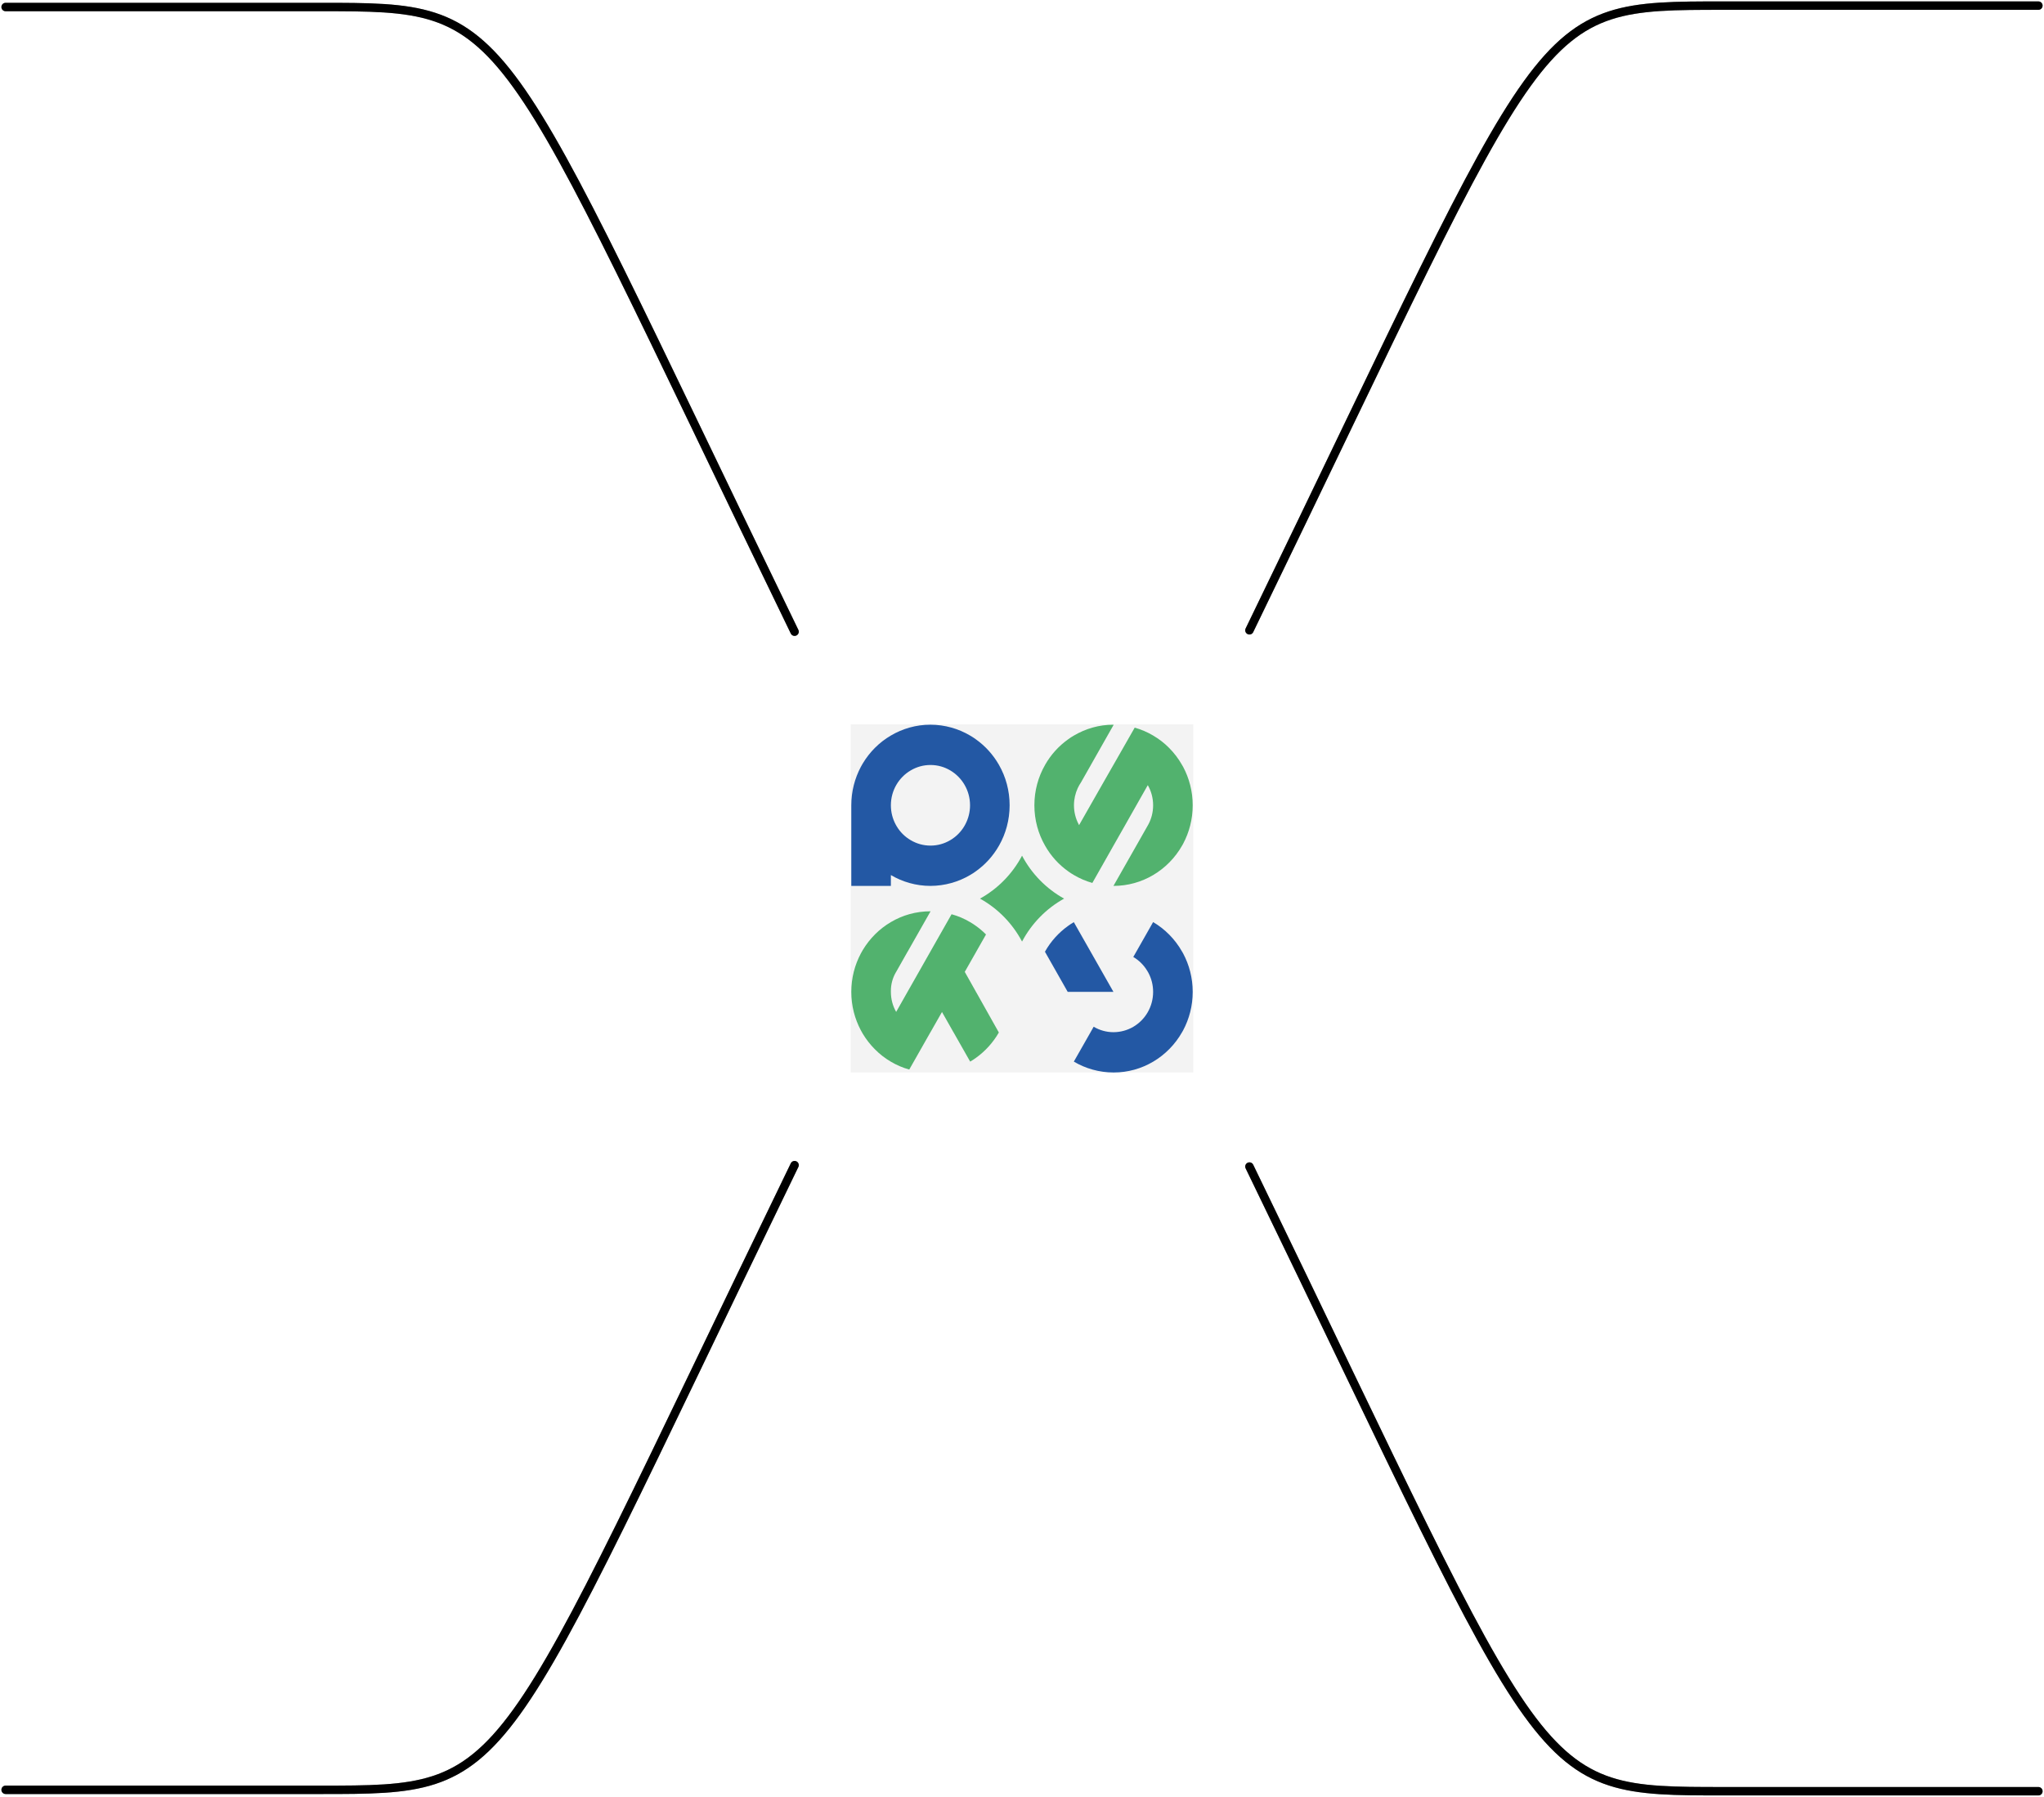 <svg width="728" height="640" viewBox="0 0 728 640" fill="none" xmlns="http://www.w3.org/2000/svg">
<rect x="303" y="258" width="122" height="124" fill="#D9D9D9" fill-opacity="0.31"/>
<path d="M364.017 304.778C360.596 311.241 355.377 316.571 349.04 320.071C355.377 323.571 360.596 328.901 364.017 335.365C367.438 328.901 372.657 323.571 378.993 320.071C372.657 316.571 367.438 311.241 364.017 304.778Z" fill="#52B26E"/>
<path d="M343.849 293.546C343.724 293.817 343.583 294.072 343.411 294.328C342.205 296.353 340.498 298.043 338.477 299.239C336.41 300.468 334.013 301.186 331.428 301.186H331.397C328.828 301.186 326.432 300.484 324.364 299.255C322.297 298.059 320.574 296.337 319.353 294.279C319.227 294.072 319.117 293.88 319.008 293.673C317.912 291.632 317.3 289.303 317.3 286.831C317.3 281.52 320.136 276.879 324.364 274.406C326.432 273.179 328.828 272.476 331.397 272.476H331.428C334.013 272.476 336.41 273.195 338.477 274.422C342.675 276.911 345.494 281.536 345.494 286.831C345.494 289.255 344.899 291.536 343.849 293.546ZM355.816 272.476L355.754 272.365C353.702 268.793 350.929 265.73 347.624 263.37C346.951 262.859 346.246 262.413 345.525 261.998C341.391 259.542 336.535 258.138 331.397 258.122C326.26 258.122 321.434 259.542 317.3 261.982C313.197 264.375 309.75 267.819 307.276 271.951C307.182 272.126 307.072 272.301 306.979 272.476C306.916 272.588 306.853 272.7 306.791 272.812C306.728 272.923 306.665 273.035 306.602 273.146C304.441 277.214 303.203 281.871 303.203 286.831V315.54H317.3V311.68C321.434 314.12 326.26 315.54 331.397 315.54C336.503 315.524 341.391 314.12 345.525 311.664C346.246 311.249 346.951 310.803 347.624 310.292C350.961 307.916 353.765 304.806 355.816 301.186C355.832 301.17 355.832 301.153 355.848 301.137C358.229 296.927 359.591 292.047 359.591 286.831C359.591 281.599 358.229 276.703 355.816 272.476Z" fill="#2358A4"/>
<path d="M421.398 273.147C421.273 272.924 421.132 272.685 421.007 272.477C419.738 270.212 418.156 268.154 416.338 266.336C414.663 264.646 412.752 263.178 410.701 261.982C410.701 261.982 410.701 261.966 410.685 261.966C408.648 260.77 406.455 259.813 404.138 259.175L400.66 265.268L396.572 272.429L396.541 272.477L392.468 279.606L388.348 286.831L384.339 293.881H384.323C384.292 293.817 384.245 293.737 384.214 293.673C384.183 293.626 384.166 293.593 384.151 293.545C383.102 291.536 382.507 289.255 382.507 286.831C382.507 284.662 382.992 282.588 383.838 280.739C384.183 280.005 384.574 279.319 385.013 278.665L388.474 272.572L388.521 272.477L396.572 258.282V258.123C391.435 258.123 386.626 259.542 382.475 261.998C381.755 262.412 381.05 262.859 380.376 263.37C377.072 265.73 374.283 268.808 372.247 272.381L372.2 272.477C369.788 276.703 368.41 281.6 368.41 286.831C368.41 292.062 369.788 296.959 372.2 301.185L372.231 301.233C374.252 304.822 377.056 307.932 380.376 310.293C381.05 310.802 381.755 311.249 382.475 311.664C384.527 312.876 386.72 313.833 389.053 314.487L392.5 308.41L396.572 301.217L400.66 294.024L404.732 286.831L408.805 279.654C410.011 281.76 410.701 284.215 410.701 286.831C410.701 289.303 410.089 291.632 408.993 293.673C408.883 293.881 408.773 294.072 408.648 294.279L404.732 301.185L396.572 315.54H396.604C401.741 315.54 406.549 314.136 410.685 311.696C414.96 309.192 418.579 305.507 421.038 301.154C421.164 300.946 421.273 300.739 421.398 300.516C423.559 296.448 424.797 291.791 424.797 286.831C424.797 281.87 423.559 277.213 421.398 273.147Z" fill="#52B26E"/>
<path d="M355.691 367.646L347.672 353.371L347.624 353.467V353.292L343.849 346.576C343.787 346.433 343.708 346.29 343.614 346.162L347.624 339.113L347.718 338.937L351.18 332.845C350.083 331.728 348.893 330.723 347.624 329.814C346.951 329.32 346.262 328.873 345.541 328.458C343.49 327.231 341.265 326.274 338.916 325.635L335.485 331.68L331.428 338.826L331.366 338.937L327.324 346.067L323.221 353.292L319.18 360.421C317.974 358.331 317.301 355.891 317.301 353.292V352.914C317.301 350.643 317.89 348.413 319.008 346.449C319.117 346.242 319.227 346.05 319.353 345.859L323.268 338.937H323.283L331.428 324.598V324.583H331.397C326.259 324.583 321.451 325.971 317.301 328.427C313.197 330.835 309.751 334.28 307.276 338.411C307.182 338.587 307.072 338.762 306.978 338.937C306.978 338.921 306.962 338.937 306.978 338.937C306.854 339.145 306.712 339.384 306.603 339.607C304.441 343.674 303.203 348.331 303.203 353.292C303.203 358.251 304.441 362.909 306.603 366.976C306.665 367.088 306.727 367.199 306.79 367.311C306.853 367.423 306.915 367.534 306.978 367.63V367.646C307.072 367.821 307.182 367.997 307.276 368.172C308.497 370.213 309.955 372.08 311.615 373.738C313.306 375.461 315.217 376.944 317.301 378.157C319.336 379.368 321.53 380.309 323.847 380.947L327.324 374.823L331.397 367.646H331.413L331.428 367.614L335.501 360.452L338.477 365.7L339.574 367.646H339.589L345.541 378.124C346.262 377.71 346.951 377.263 347.624 376.768C350.929 374.392 353.702 371.33 355.754 367.758L355.691 367.646Z" fill="#52B26E"/>
<path d="M421.398 339.607C421.273 339.384 421.132 339.145 421.007 338.937C421.007 338.953 421.007 338.953 421.007 338.937C418.547 334.583 414.976 330.947 410.7 328.427L404.732 338.937L403.636 340.851C405.688 342.064 407.427 343.786 408.648 345.859C408.773 346.05 408.883 346.242 408.993 346.449C410.089 348.491 410.7 350.803 410.7 353.292C410.7 358.619 407.865 363.26 403.636 365.732C401.568 366.944 399.124 367.646 396.572 367.646C394.003 367.646 391.591 366.928 389.523 365.7L388.427 367.646L382.46 378.124C386.61 380.581 391.466 381.984 396.604 382C401.741 382 406.549 380.613 410.7 378.157C414.976 375.637 418.563 371.984 421.022 367.63C421.147 367.422 421.273 367.199 421.398 366.976C423.559 362.909 424.797 358.251 424.797 353.292C424.797 348.331 423.559 343.674 421.398 339.607Z" fill="#2358A4"/>
<path d="M396.572 353.292H380.282L372.169 338.985C372.169 338.969 372.169 338.953 372.2 338.937C374.236 335.317 377.04 332.206 380.376 329.815C381.05 329.32 381.738 328.873 382.46 328.459L388.427 338.953L389.523 340.883L396.572 353.292Z" fill="#2358A4"/>
<path d="M445 224.5C553 2 544.5 2 614 2C655.5 2 671.5 2 726 2" stroke="black" stroke-opacity="0.4" stroke-width="3" stroke-linecap="round"/>
<path d="M445 224.5C553 2 544.5 2 614 2C655.5 2 671.5 2 726 2" stroke="black" stroke-width="3" stroke-linecap="round"/>
<path d="M283 225C175 2.5 183.5 2.5 114 2.5C72.5 2.5 56.5 2.5 2 2.5" stroke="black" stroke-opacity="0.4" stroke-width="3" stroke-linecap="round"/>
<path d="M283 225C175 2.5 183.5 2.5 114 2.5C72.5 2.5 56.5 2.5 2 2.5" stroke="black" stroke-width="3" stroke-linecap="round"/>
<path d="M445 415.5C553 638 544.5 638 614 638C655.5 638 671.5 638 726 638" stroke="black" stroke-opacity="0.4" stroke-width="3" stroke-linecap="round"/>
<path d="M445 415.5C553 638 544.5 638 614 638C655.5 638 671.5 638 726 638" stroke="black" stroke-width="3" stroke-linecap="round"/>
<path d="M283 415C175 637.5 183.5 637.5 114 637.5C72.5 637.5 56.5 637.5 2 637.5" stroke="black" stroke-opacity="0.4" stroke-width="3" stroke-linecap="round"/>
<path d="M283 415C175 637.5 183.5 637.5 114 637.5C72.5 637.5 56.5 637.5 2 637.5" stroke="black" stroke-width="3" stroke-linecap="round"/>
</svg>
